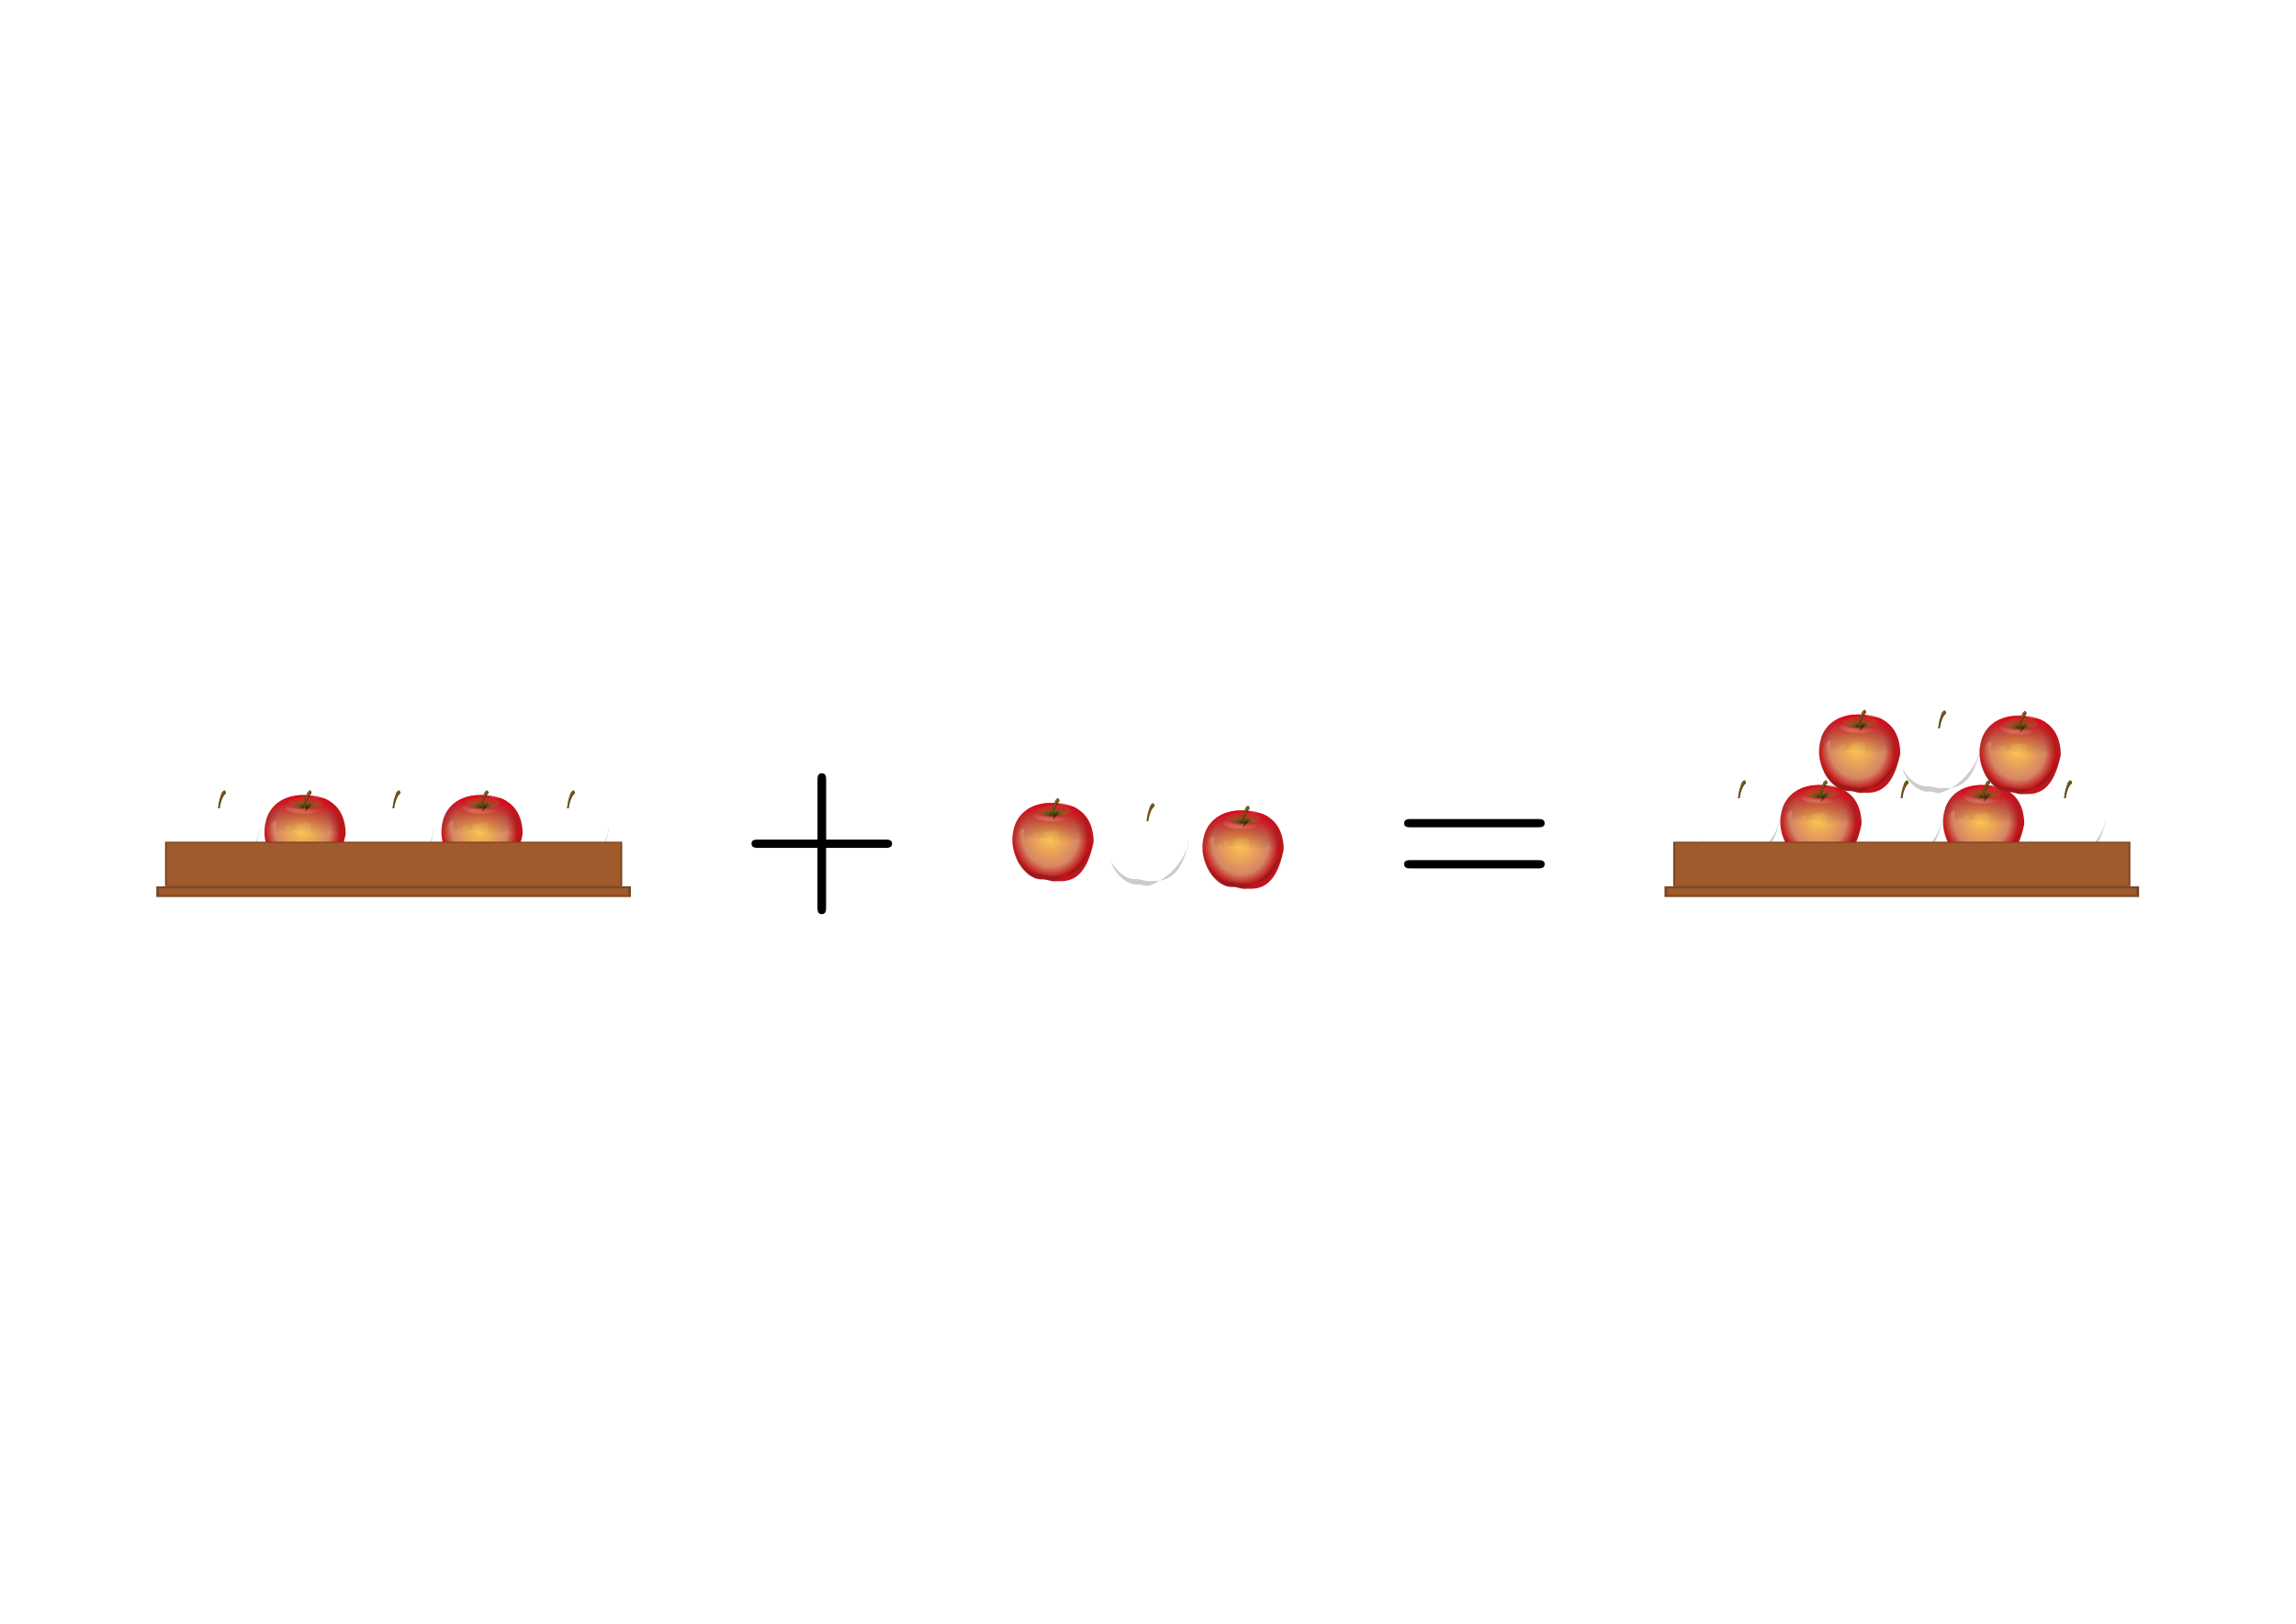 <svg xmlns:ns0="http://www.iki.fi/pav/software/textext/" xmlns="http://www.w3.org/2000/svg" xmlns:xlink="http://www.w3.org/1999/xlink" width="1052.362" height="744.094"><title>Addition</title><defs><radialGradient gradientTransform="matrix(-.015 -.96 1.935 -.028 127.596 52.018)" gradientUnits="userSpaceOnUse" xlink:href="#b" id="e" fy="44.942" fx="-81.082" r="44.556" cy="44.942" cx="-81.082"/><clipPath id="E"><path d="M172.547 119.654s20.116 15.239 54.078 11.761c34.148-3.52 40.784-10.055 40.784-10.055 28.523-31.581-136.198-25.141-94.862-1.706z" fill="url(#e) #000" fill-rule="evenodd"/></clipPath><filter id="G" color-interpolation-filters="sRGB"><feGaussianBlur stdDeviation=".577"/></filter><clipPath id="H"><path d="M214.703 131.117l6.077.246c-2.534 1.72 4.834-35.35 16.015-42.74 4.832-3.194-1.203-12.315-3.82-10.933 0 0-6.471 4.67-7.231 8.094-.76 3.423-6.719 17.603-8.131 27.845-1.412 10.243-2.563 14.888-2.91 17.488z" fill="#372a07" fill-rule="evenodd"/></clipPath><pattern patternUnits="userSpaceOnUse" width="55.733" height="46.659" patternTransform="translate(163.814 -152.846)" id="k"><path transform="matrix(.741 0 0 .46 262.242 100.965)" d="M-278.719-209.706a2.886 7.834 0 1 1-5.772 0 2.886 7.834 0 1 1 5.772 0z" style="marker:none" overflow="visible" color="#000" fill="#d7eb90" fill-rule="evenodd" stroke-width="1.584"/><path transform="matrix(.741 0 0 .46 253.164 126.803)" d="M-278.719-209.706a2.886 7.834 0 1 1-5.772 0 2.886 7.834 0 1 1 5.772 0z" style="marker:none" overflow="visible" color="#000" fill="#d7eb90" fill-rule="evenodd" stroke-width="1.584"/><path style="marker:none" d="M-278.719-209.706a2.886 7.834 0 1 1-5.772 0 2.886 7.834 0 1 1 5.772 0z" transform="matrix(.741 0 0 .46 241.636 111.216)" overflow="visible" color="#000" fill="#d7eb90" fill-rule="evenodd" stroke-width="1.584"/><path transform="matrix(.741 0 0 .46 219.229 100.012)" d="M-278.719-209.706a2.886 7.834 0 1 1-5.772 0 2.886 7.834 0 1 1 5.772 0z" style="marker:none" overflow="visible" color="#000" fill="#d7eb90" fill-rule="evenodd" stroke-width="1.584"/><path style="marker:none" d="M-278.719-209.706a2.886 7.834 0 1 1-5.772 0 2.886 7.834 0 1 1 5.772 0z" transform="matrix(.741 0 0 .46 236.44 139.468)" overflow="visible" color="#000" fill="#d7eb90" fill-rule="evenodd" stroke-width="1.584"/><path transform="matrix(.741 0 0 .46 210.786 125.504)" d="M-278.719-209.706a2.886 7.834 0 1 1-5.772 0 2.886 7.834 0 1 1 5.772 0z" style="marker:none" overflow="visible" color="#000" fill="#d7eb90" fill-rule="evenodd" stroke-width="1.584"/><path style="marker:none" d="M-278.719-209.706a2.886 7.834 0 1 1-5.772 0 2.886 7.834 0 1 1 5.772 0z" transform="matrix(.741 0 0 .46 210.786 125.504)" overflow="visible" color="#000" fill="#d7eb90" fill-rule="evenodd" stroke-width="1.584"/></pattern><filter id="I" color-interpolation-filters="sRGB"><feGaussianBlur stdDeviation=".215"/></filter><filter x="-.025" width="1.051" y="-.134" height="1.267" id="C" color-interpolation-filters="sRGB"><feGaussianBlur stdDeviation=".992"/></filter><clipPath id="q"><path style="marker:none" d="M100.843 272.892C79.363 377.495 35.883 391.59-4.981 389.885c-7.885-.329-7.532 1.232-16.45.102-7.776-.986-21.326-6.02-29.172-5.438-46.975 3.483-91.992-58.48-91.992-117.48 0-66.546 44.033-110.227 113.132-111.821 95.305-2.182 130.306 51.098 130.306 117.644z" fill="#6ea827" overflow="visible"/></clipPath><clipPath id="t"><path style="marker:none" d="M97.162 268.957C76.144 373.56 33.602 387.655-6.382 385.95c-7.714-.33-7.37 1.232-16.095.101-7.608-.985-20.867-6.02-28.544-5.438-45.962 3.484-90.01-58.48-90.01-117.48 0-66.546 43.085-110.226 110.695-111.82C62.916 149.13 97.162 202.41 97.162 268.957z" fill="#6ea827" overflow="visible"/></clipPath><clipPath id="v"><path style="marker:none" d="M95.242 274.246C74.748 373.187 33.265 386.52-5.723 384.906c-7.523-.31-7.186 1.166-15.695.097-7.418-.932-20.347-5.694-27.832-5.144-44.818 3.295-87.769-55.315-87.769-111.122 0-62.944 42.012-104.26 107.939-105.768 90.928-2.064 124.322 48.333 124.322 111.277z" fill="#6ea827" overflow="visible"/></clipPath><clipPath id="y"><path style="marker:none" d="M100.843 272.892C79.363 377.495 35.883 391.59-4.981 389.885c-7.885-.329-7.532 1.232-16.45.102-7.776-.986-21.326-6.02-29.172-5.438-46.975 3.483-91.992-58.48-91.992-117.48 0-66.546 44.033-110.227 113.132-111.821 95.305-2.182 130.306 51.098 130.306 117.644z" fill="#6ea827" overflow="visible"/></clipPath><filter id="x" color-interpolation-filters="sRGB"><feGaussianBlur stdDeviation="5.807"/></filter><filter id="A" color-interpolation-filters="sRGB"><feGaussianBlur stdDeviation="2.94"/></filter><filter x="-.092" width="1.184" y="-.119" height="1.238" id="u" color-interpolation-filters="sRGB"><feGaussianBlur stdDeviation="10.988"/></filter><linearGradient id="j"><stop offset="0" stop-color="#da0b1c"/><stop offset="1" stop-color="#7b2c27" stop-opacity="0"/></linearGradient><linearGradient id="i"><stop offset="0" stop-color="#ffc74b"/><stop offset=".738" stop-color="#d68565"/><stop offset="1" stop-color="#c0161b"/></linearGradient><linearGradient id="a"><stop offset="0" stop-color="#fff"/><stop offset="1" stop-color="#fff" stop-opacity="0"/></linearGradient><linearGradient id="b"><stop offset="0" stop-color="#1d3300"/><stop offset=".496" stop-color="#68a02c" stop-opacity=".237"/><stop offset="1" stop-color="#61a334" stop-opacity="0"/></linearGradient><linearGradient id="h"><stop offset="0" stop-color="#fff"/><stop offset="1" stop-color="#fff" stop-opacity="0"/></linearGradient><linearGradient id="g"><stop offset="0" stop-color="#fff"/><stop offset="1" stop-color="#fff" stop-opacity="0"/></linearGradient><linearGradient id="f"><stop offset="0"/><stop offset="1" stop-opacity="0"/></linearGradient><pattern xlink:href="#k" id="l" patternTransform="matrix(.59 0 0 .414 162.616 -160.559)"/><pattern xlink:href="#l" id="d" patternTransform="matrix(.59 0 0 .414 1.724 5.44)"/><linearGradient id="c"><stop offset="0" stop-color="#f8f8f8"/><stop offset="1" stop-color="#f8f8f8" stop-opacity="0"/></linearGradient><radialGradient xlink:href="#i" id="r" gradientUnits="userSpaceOnUse" gradientTransform="matrix(.188 .978 -.909 .174 237.704 251.613)" cx="-44.642" cy="283.906" fx="-44.642" fy="283.906" r="121.719"/><linearGradient xlink:href="#c" id="s" gradientUnits="userSpaceOnUse" x1="-134.763" y1="343.28" x2="-66.758" y2="311.953"/><linearGradient xlink:href="#j" id="w" gradientUnits="userSpaceOnUse" x1="-24.924" y1="174.783" x2="-28.859" y2="272.923"/><linearGradient xlink:href="#a" id="z" gradientUnits="userSpaceOnUse" x1="-47.224" y1="206.266" x2="-51.159" y2="295.467"/><radialGradient xlink:href="#b" id="B" gradientUnits="userSpaceOnUse" gradientTransform="matrix(-.018 -1.177 2.372 -.034 134.989 46.135)" cx="-81.082" cy="44.942" fx="-81.082" fy="44.942" r="44.556"/><radialGradient xlink:href="#h" id="D" gradientUnits="userSpaceOnUse" gradientTransform="matrix(-1.337 -.103 .027 -.218 472.637 188.555)" cx="203.995" cy="148.681" fx="203.995" fy="148.681" r="41.193"/><linearGradient xlink:href="#f" id="F" gradientUnits="userSpaceOnUse" gradientTransform="translate(-.135 -.809)" x1="211.025" y1="147.261" x2="243.95" y2="109.285"/><linearGradient xlink:href="#g" id="J" gradientUnits="userSpaceOnUse" x1="220.901" y1="99.834" x2="225.372" y2="101.953"/></defs><path fill="#fff" stroke="#fff" stroke-width=".156" d="M20.768 265.885h1010.827V478.21H20.768z"/><g transform="matrix(9.72 0 0 9.72 -1832.758 -899.04)" ns0:text="+" ns0:preamble="/home/waldgeist/data/sphinx/test.tex"><defs><symbol overflow="visible" id="m"><path d="M4.078-2.297H6.86c.141 0 .329 0 .329-.203 0-.188-.188-.188-.329-.188H4.08v-2.796c0-.141 0-.329-.204-.329-.203 0-.203.188-.203.329v2.796H.89c-.141 0-.329 0-.329.188 0 .203.188.203.329.203h2.78V.5c0 .14 0 .328.204.328.203 0 .203-.187.203-.328zm0 0"/></symbol></defs><use height="744.094" width="1052.362" xlink:href="#m" x="223.432" y="134.765"/></g><g transform="matrix(9.72 0 0 9.72 -1533.631 -899.04)" ns0:preamble="/home/waldgeist/data/sphinx/test.tex" ns0:text="="><defs><symbol id="n" overflow="visible"><path d="M6.844-3.266c.156 0 .343 0 .343-.187 0-.203-.187-.203-.328-.203H.891c-.141 0-.329 0-.329.203 0 .187.188.187.329.187zm.015 1.938c.141 0 .329 0 .329-.203 0-.188-.188-.188-.344-.188H.89c-.141 0-.329 0-.329.188 0 .203.188.203.329.203zm0 0"/></symbol></defs><use y="134.765" x="223.432" xlink:href="#n" width="1052.362" height="744.094"/></g><g transform="translate(25.48 -309.293)"><use height="744.094" width="1052.362" transform="translate(356.557 4.616)" xlink:href="#o"/><use height="744.094" width="1052.362" transform="translate(400.125 6.923)" xlink:href="#o"/><use height="744.094" width="1052.362" transform="translate(443.694 8.077)" xlink:href="#o"/></g><g transform="translate(0 -338.27)"><use height="744.094" width="1052.362" transform="translate(696.67 25.386)" xlink:href="#o"/><use height="744.094" width="1052.362" transform="translate(734.028 25.386)" xlink:href="#o"/><use height="744.094" width="1052.362" transform="translate(771.242 25.386)" xlink:href="#o"/><use height="744.094" width="1052.362" transform="translate(808.6 25.386)" xlink:href="#o"/><use height="744.094" width="1052.362" transform="translate(846.102 25.386)" xlink:href="#o"/><use height="744.094" width="1052.362" transform="translate(751.77 -6.923)" xlink:href="#o"/><use height="744.094" width="1052.362" transform="translate(788.406 -6.635)" xlink:href="#o"/><use height="744.094" width="1052.362" transform="translate(825.331 -6.346)" xlink:href="#o"/><use height="744.094" width="1052.362" transform="translate(691.271 30.002)" xlink:href="#p"/></g><g transform="translate(0 -308.268)"><g id="o"><path style="marker:none" clip-path="url(#q)" transform="matrix(.153 0 0 .153 103.775 648.843)" d="M100.843 272.892C87.545 378.846 35.883 391.59-4.981 389.885c-7.885-.329-7.532 1.232-16.45.102-7.776-.986-21.326-6.02-29.172-5.438-46.975 3.483-91.992-58.48-91.992-117.48 0-66.546 44.033-110.227 113.132-111.821 95.305-2.182 138.593 51.616 130.306 117.644z" fill="url(#r)" stroke="url(#s)" stroke-width="3.203" stroke-opacity=".301" overflow="visible"/><path style="marker:none" clip-path="url(#t)" transform="matrix(.157 0 0 .153 104.01 649.446)" d="M92.378 214.65c3.1 12.07 4.53 25.046 4.53 38.563-21.48 104.602-64.947 118.705-105.812 117-7.884-.33-7.55 1.224-16.468.094-7.776-.986-21.31-6.02-29.157-5.438-29.224 2.167-57.69-21.01-75.03-53.031 49.884 176.383 257.542 8.182 221.937-97.188z" opacity=".477" fill="#241f1c" overflow="visible" filter="url(#u)"/><path style="marker:none" clip-path="url(#v)" transform="matrix(.161 0 0 .162 103.93 646.23)" d="M-86.577 173.472c-6.701-.913-11.022 5.774-15.742 10.494-5.626 5.627-12.1 9.77-15.74 17.053-3.483 6.965-6.974 8.7-10.495 15.741-2.556 5.111-1.312 13.59-1.312 19.677v19.677c0 8.2-.672 12.446 3.935 17.053 6.87 6.869 5.248-8.807 5.248-14.43 0-8.495.481-12.288 5.247-17.053 5.787-5.788 14.35-8.868 11.806 1.312-1.893 7.57-1.574 12.595 1.311 18.365 3.071 6.141 6.14 8.29 11.806 2.623 5.334-5.334-1.396-10.579 6.56-2.623 5.255 5.255 8.413 11.014 15.74 9.182 6.968-1.742 5.097-9.182 17.054-9.182 8.965 0 8.05 3.935 15.741 3.935 11.333 0 10.82.652 14.43 7.87 3.952 7.905 7.301 8.614 11.806 13.118 5.663 5.664 8.708 2.751 11.806 10.495 1.837 4.593 8.281-6.07 10.494-10.495 3.541-7.083 11.39-11.494 17.053-15.74 3.635-2.728 7.665 2.828 14.43-3.936 6.522-6.522 13.335-1.094 17.053 2.623 1.96 1.96 16.56 0 19.676 0 5.103 0 6.56-9.146 6.56-14.43 0-5.683-2.995-12.547-5.248-17.052-2.815-5.63-3.962-13.171-6.559-18.365l-7.87-15.742c-3.378-6.755-8.219-9.53-11.807-13.117-3.752-3.752-5.893-8.517-9.182-11.806-5.401-5.402-7.408-6.56-15.741-6.56-6.267 0-14.084-.24-18.365-1.311-7.168-1.792-9.535-2.144-15.742-5.247-5.728-2.864-5.673-5.247-14.43-5.247h-39.352c-7.808 0-10.69 5.442-14.43 9.182-3.346 3.346-11.33 3.936-15.741 3.936z" fill="url(#w)" stroke-width=".998" overflow="visible" filter="url(#x)"/><path clip-path="url(#y)" transform="matrix(.091 0 0 .091 100.677 664.99)" d="M-97.072 237.749c-2.436 2.89-5.36 11.352-3.935 17.053 2.488 9.95 1.563 10.026 9.183 15.741 4.888 3.666 4.65 8.884 10.494 11.806 2.431 1.216 2.623-14.62 2.623-17.053 0-4.128 5.247-6.538 5.247-14.43 0-8.835.196-11.61-3.935-15.74-2.875-2.876-17.745 1.85-19.677 2.623zm52.472-3.936c-3.651-3.65-4.706 15.284-3.936 18.365 2.476 9.904 7.87 6.733 7.87 18.365 0 9.44.89 10.072 5.248 14.43 4.41 4.41 10.106 3.51 17.053 5.247 7.33 1.832 12.21 5.247 19.677 5.247 8.534 0 13.327-4.04 20.988-7.87 2.259-1.13 6.374-14.245 7.87-15.742 3.34-3.339-2.623-15.132-2.623-18.365 0-7.51 1.312-10.866 1.312-18.365 0-4.647-10.873-9.277-15.741-10.494-5.623-1.406-15.607 1.312-22.3 1.312-7.075 0-12.452 2.623-19.677 2.623-8.658 0-8.434 1.594-15.741 5.247z" opacity=".358" fill="url(#z)" fill-rule="evenodd" filter="url(#A)"/><path d="M190.084 129.034s24.656 18.678 66.282 14.416c41.854-4.314 49.988-12.324 49.988-12.324 34.96-38.709-166.934-30.815-116.27-2.092z" fill="url(#B)" fill-rule="evenodd" transform="matrix(.125 0 0 .125 70.06 660.697)"/><path style="marker:none" transform="matrix(.18 .021 -.017 .226 63.68 646.544)" d="M207.502 98.429s-30.549 10.951-18.444 9.798c22.788-7.791 52.043-6.13 74.93 1.73-17.05-14.484-33.606-12.765-56.486-11.528z" opacity=".185" fill="#fff" fill-rule="evenodd" stroke-width="1.584" overflow="visible" filter="url(#C)"/><path transform="matrix(.216 0 0 .273 53.593 642.835)" d="M186.031 121.656c-6.706-1.044-15.379 6.991-7.406 12.063 10.904 5.912 23.63 7.127 35.906 6.702 14.628.43 30.155-1.115 42.625-9.077 2.815-6.069-4.015-2.731-7.594-1.531-12.974 3.438-26.759 3.777-40.183 3.534-7.024-.74-15.233-1.984-21.098-5.19 1.274-2.356.96-6.48-2.25-6.5z" opacity=".465" fill="url(#D)" fill-rule="evenodd" filter="url(#C)"/><path clip-path="url(#E)" transform="rotate(-3.744 10160.713 -671.86) scale(.153)" d="M223.087 127.663l6.605-11.188s2.965-7.818 10.11-11.053c7.144-3.235 12.805-2.292 12.805-2.292l7.414 6.336s-10.784-2.696-22.51 9.3c-11.728 11.998-19.007 16.176-19.007 16.176-1.857-2.817-3.509 4.88 4.583-7.279z" fill="url(#F)" fill-rule="evenodd" filter="url(#G)"/><g clip-path="url(#H)" transform="matrix(.153 0 0 .153 67.053 658.576)" fill-rule="evenodd"><path d="M214.703 131.117l6.077.246c-2.534 1.72 4.834-35.35 16.015-42.74 4.832-3.194-1.203-12.315-3.82-10.933 0 0-6.471 4.67-7.231 8.094-.76 3.423-6.719 17.603-8.131 27.845-1.412 10.243-2.563 14.888-2.91 17.488z" fill="#372a07"/><path d="M233.13 78.205c-.129.094-1.515 1.101-3.09 2.577-1.648 1.544-3.284 3.574-3.544 4.745-.442 1.994-2.094 6.279-3.85 11.51-1.757 5.23-3.61 11.288-4.298 16.269-1.318 9.563-2.492 14.888-2.902 17.479l2.641.139c-.008-.98.784-3.487 1.03-5.117.518-3.416 1.543-8.168 3.015-13.2 1.472-5.033 3.381-10.35 5.645-14.923 2.265-4.573 4.873-8.407 7.989-10.467.905-.599 1.246-1.355 1.305-2.376.058-1.021-.006-2.832-.558-3.958-.552-1.125-1.593-1.589-2.285-2.163-.347-.288-.678-.461-.875-.522-.197-.06-.21 0-.224.007z" fill="#db9b1e" fill-opacity=".411" filter="url(#I)"/><path d="M233.009 80.086c-1.934 1.568-4.246 3.001-5.287 5.35-4.085 10.784-3.952 12.262-6.11 18.326-1.222 4.928-2.08 9.942-3.068 14.922-.734 3.877-1.447 7.757-2.151 11.639 1.237.796.817-3.063 1.543-4.41 1.84-14.181 5.33-27.656 10.86-39.627 1.29-2.31 3.606-3.78 5.555-5.454-.138-.508-1.008-.385-1.342-.746z" opacity=".262" fill="url(#J)"/></g></g><use height="1052.362" width="744.094" transform="translate(39.231)" xlink:href="#o"/><use height="1052.362" width="744.094" transform="translate(79.97)" xlink:href="#o"/><use height="1052.362" width="744.094" transform="translate(120.352)" xlink:href="#o"/><use height="1052.362" width="744.094" transform="translate(159.957)" xlink:href="#o"/><g id="p" fill="#a05a2c" stroke="#784421"><path stroke-width="1.314" d="M97.48 231.095h339.411v48.813H97.48z" transform="matrix(.615 0 0 .407 16.096 600.207)"/><path stroke-width="1.943" d="M91.314 281.616h351.743v10.102H91.314z" transform="matrix(.615 0 0 .407 16.096 600.207)"/></g></g></svg>